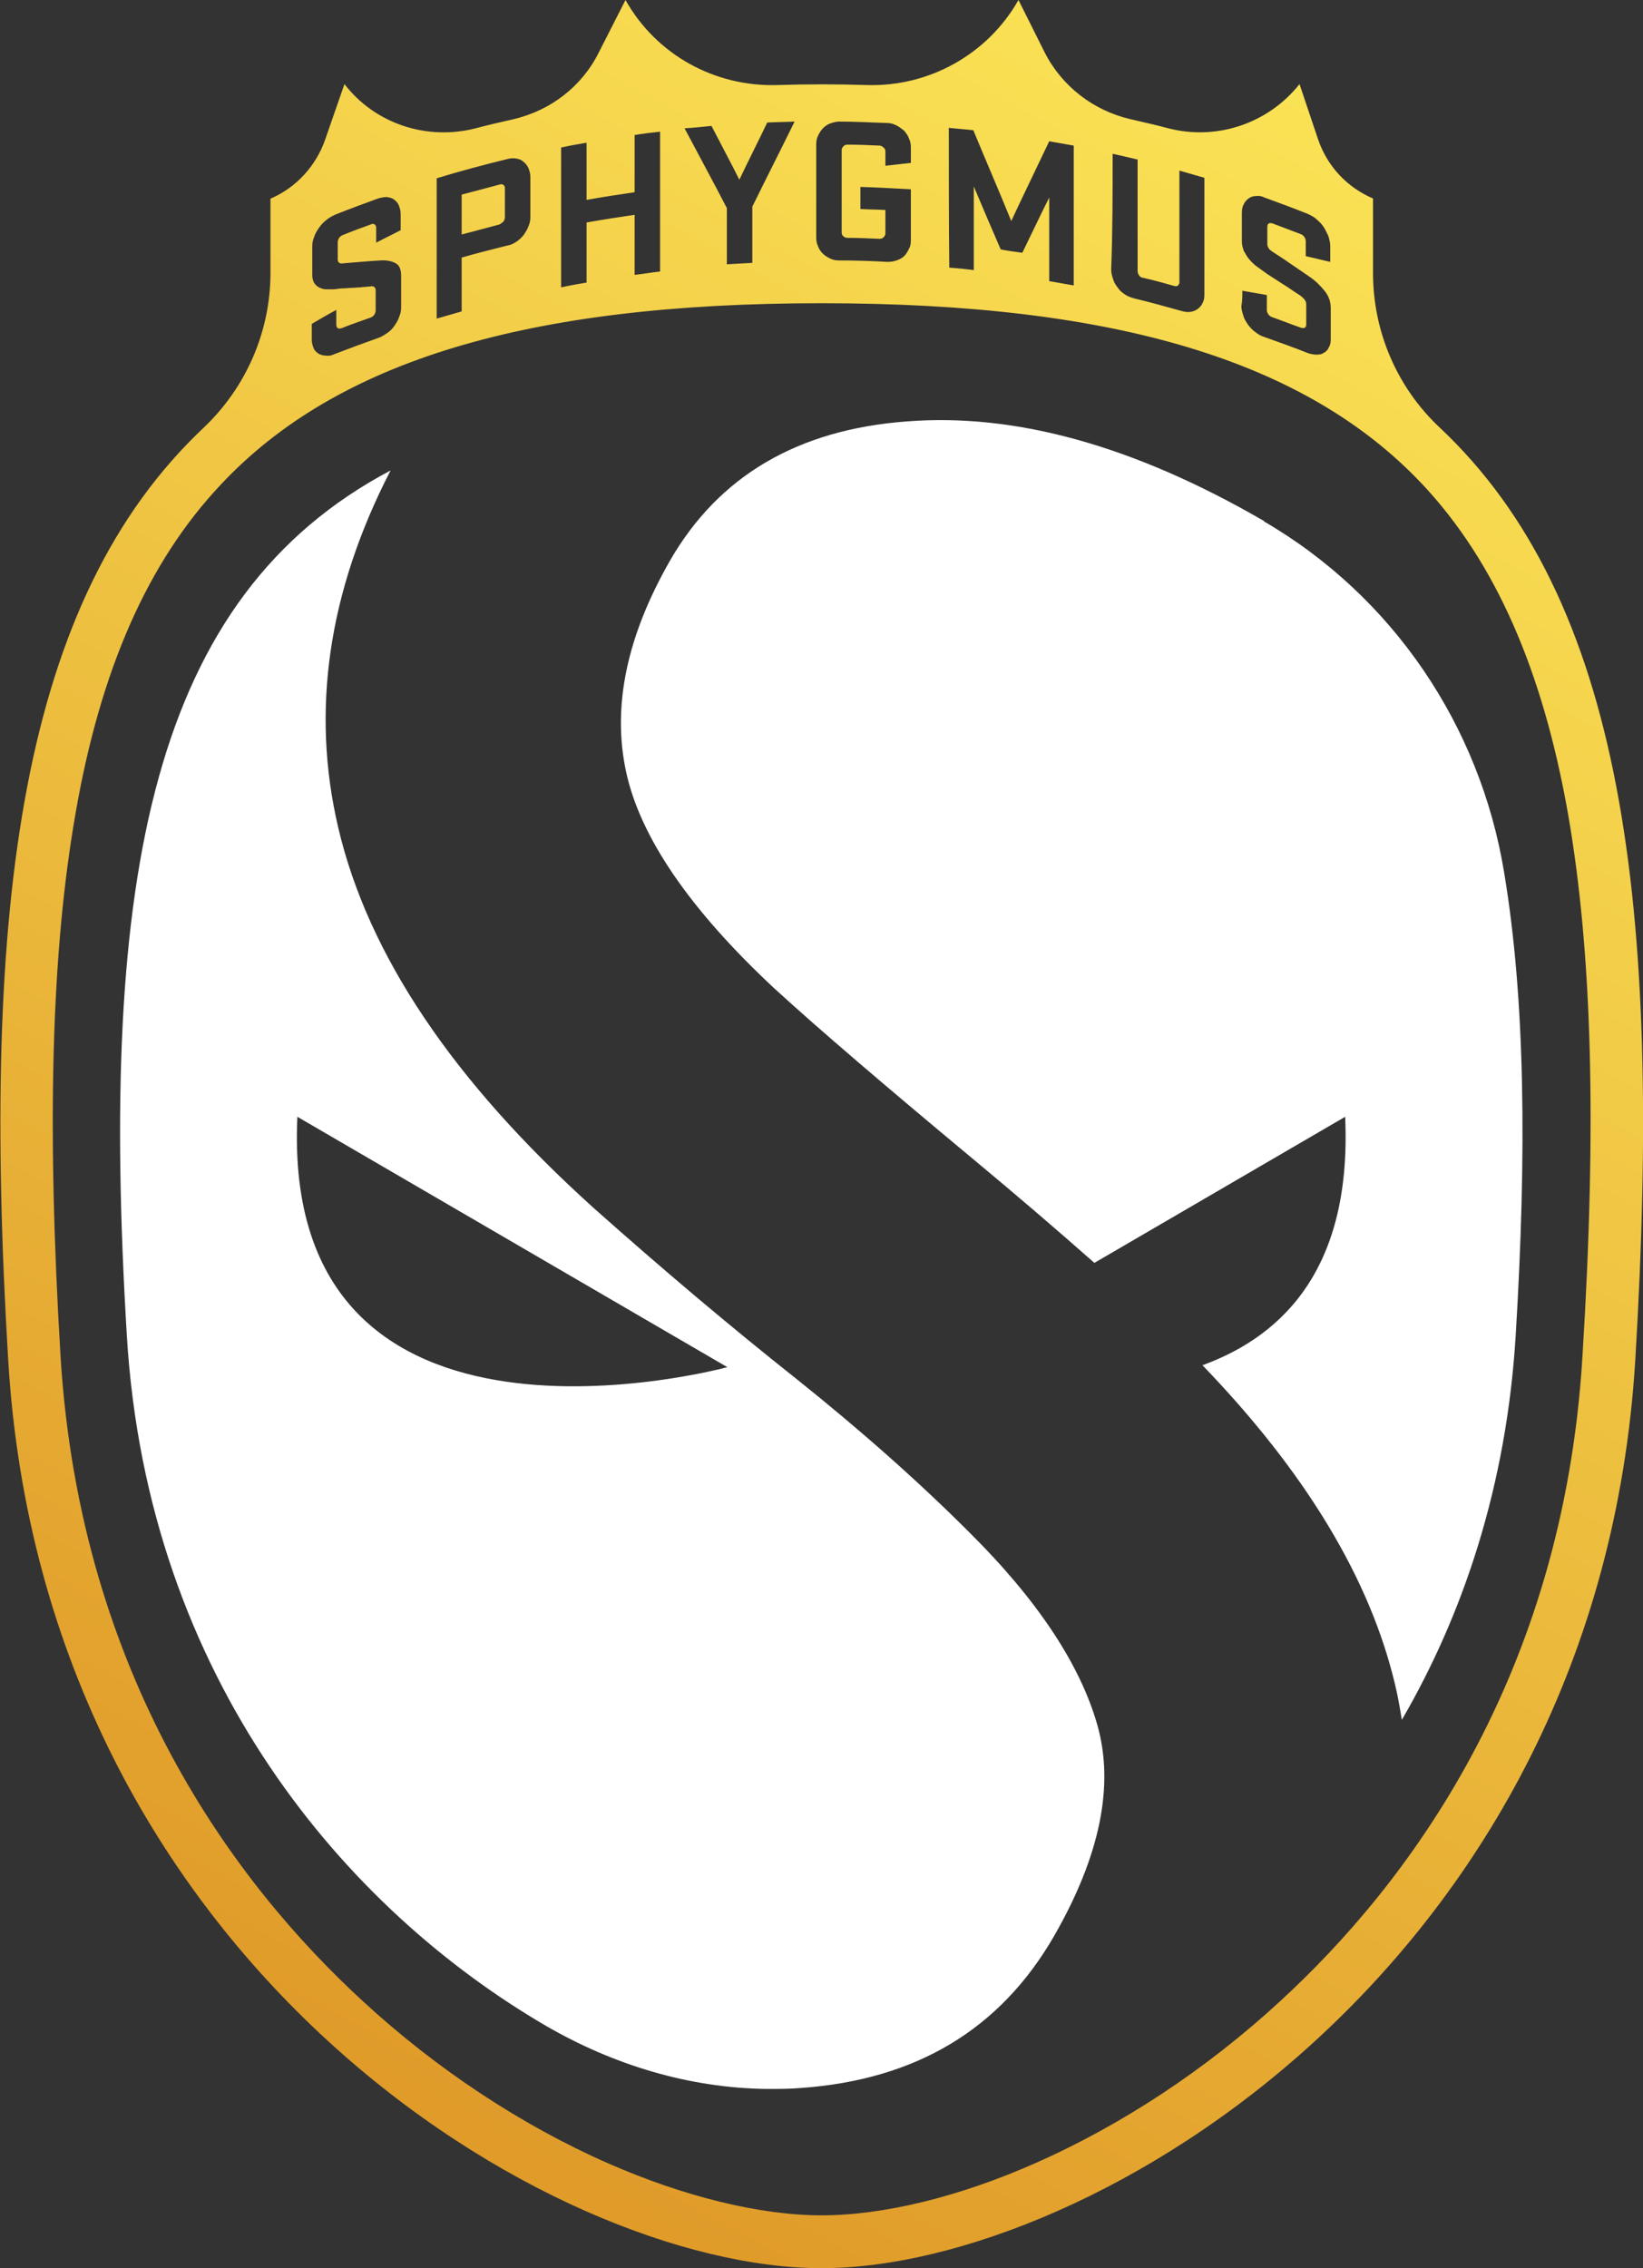 <?xml version="1.0" encoding="utf-8"?>
<!-- Generator: Adobe Illustrator 24.2.3, SVG Export Plug-In . SVG Version: 6.00 Build 0)  -->
<svg version="1.1" xmlns="http://www.w3.org/2000/svg" xmlns:xlink="http://www.w3.org/1999/xlink" x="0px" y="0px"
	 viewBox="0 0 342 472" style="enable-background:new 0 0 342 472;" xml:space="preserve">
<rect x="0" y="0" width="342" height="472" fill="#333333" stroke="none"/>
<style type="text/css">
	.st0{display:none;}
	.st1{display:inline;}
	.st2{fill:url(#SVGID_1_);}
	.st3{fill:url(#SVGID_2_);}
	.st4{fill:#FFFFFF;}
</style>
<g id="Layer_2" class="st0">
</g>
<g id="Layer_1">
	<g class="st0">
		<path class="st1" d="M263.2,109.1c-26.9-15.5-51.7-22.4-74.4-20.7c-22.7,1.7-39.2,11.4-49.3,29c-9.1,15.7-12.1,30.4-9.2,44
			c2.9,13.6,13.3,28.7,31,45.2c9.4,8.6,23.2,20.4,41.1,35.2c9.4,7.8,17.9,15.1,25.7,22l52.4-30.5c1.4,30.9-12.5,45.5-29.8,51.8
			c21.6,22.4,35,44.6,40.3,66.6c0.6,2.4,1,4.9,1.4,7.3c12.9-22.2,21.9-48.9,23.8-80.1c2.3-38,2-70-2.4-96.5
			c-5-30.7-23.3-57.6-50.2-73.2C263.4,109.2,263.3,109.2,263.2,109.1z"/>
		<path class="st1" d="M113.5,423c14,8.1,29.8,12.9,46,13.1c2.4,0,4.8,0,7.1-0.2c24-1.7,41.7-12.2,52.9-31.6
			c9.7-16.7,12.7-31.4,9.1-44.1c-3.6-12.7-12.5-26-26.7-40.1c-10.7-10.7-22.8-21.4-36.3-32.1c-13.5-10.7-27.6-22.6-42.2-35.5
			C94,226,76.2,199.5,70,173.1c-5.7-24.4-2.1-49.2,10.9-74.4c-49.8,26.4-60.8,84.3-55,180.4C30.3,350.8,72,398.9,113.5,423z
			 M61.6,233.4l89.8,52.2C151.3,285.6,57.9,311.1,61.6,233.4z"/>
	</g>
	<g>
		<linearGradient id="SVGID_1_" gradientUnits="userSpaceOnUse" x1="289.748" y1="15.284" x2="66.088" y2="426.604">
			<stop  offset="0" style="stop-color:#FBE456"/>
			<stop  offset="1" style="stop-color:#E09B29"/>
		</linearGradient>
		<path class="st2" d="M299.6,88.9c-8.8-8.3-13.8-19.9-13.8-32.1V41.3c0,0,0,0,0,0c-5.4-2.3-9.5-6.7-11.4-12.2l-3.9-11.6
			c-6.5,8.2-17.2,11.8-27.3,9.2c-2.6-0.7-5.3-1.3-7.9-1.9C227.6,23,221.1,18,217.5,11L212,0l0,0c-6.4,11.3-18.6,18.1-31.6,17.7
			c-6.2-0.2-12.4-0.2-18.6,0c-13,0.4-25.2-6.3-31.6-17.7l-5.6,11c-3.5,7-10,12-17.7,13.8c-2.6,0.6-5.3,1.2-7.9,1.9
			c-10.1,2.6-20.9-0.9-27.3-9.2L67.7,29c-1.9,5.5-6,10-11.3,12.3l-0.1,0v15.5c0,12.1-5,23.7-13.8,32.1
			c-38.1,35.8-46.5,98.9-40.8,194C9.2,408.6,114.9,472,171,472s161.8-63.4,169.4-189.1C346.1,187.7,337.7,124.6,299.6,88.9z
			 M258.6,60.5c1.7,0.3,3.4,0.6,5.1,0.9c0,1,0,2,0,3.1c0,0.3,0.1,0.6,0.3,0.9c0.2,0.3,0.5,0.5,0.8,0.6c2,0.7,4,1.5,6,2.2
			c0.3,0.1,0.6,0.1,0.8,0c0.2-0.1,0.3-0.4,0.3-0.7c0-1.4,0-2.8,0-4.2c0-0.3-0.1-0.6-0.3-0.9c-0.2-0.3-0.5-0.5-0.8-0.8
			c-0.8-0.5-1.5-1-2.1-1.4c-0.6-0.4-1.2-0.8-1.7-1.1c-0.6-0.4-1.1-0.7-1.7-1.1c-0.6-0.4-1.3-0.8-2.1-1.4c-0.6-0.4-1.2-0.9-1.8-1.3
			c-0.6-0.5-1-0.9-1.5-1.5c-0.4-0.5-0.7-1.1-1-1.6c-0.2-0.6-0.4-1.2-0.4-1.9c0-2,0-4,0-6c0-0.7,0.1-1.3,0.4-1.8
			c0.2-0.5,0.6-0.9,1-1.2c0.4-0.3,0.9-0.5,1.5-0.5c0.6-0.1,1.2,0,1.8,0.3c3,1.1,6,2.2,9,3.4c0.6,0.3,1.3,0.6,1.8,1.1
			c0.6,0.5,1.1,1,1.5,1.6c0.4,0.6,0.7,1.3,1,1.9c0.2,0.7,0.4,1.4,0.4,2c0,1.1,0,2.3,0,3.4c-1.7-0.4-3.4-0.8-5.1-1.2c0-1,0-2.1,0-3.1
			c0-0.3-0.1-0.6-0.3-0.9c-0.2-0.3-0.5-0.5-0.8-0.6c-1.9-0.7-3.9-1.5-5.8-2.2c-0.3-0.1-0.6-0.1-0.8,0c-0.2,0.1-0.3,0.4-0.3,0.7
			c0,1.2,0,2.4,0,3.6c0,0.3,0.1,0.6,0.3,0.9c0.2,0.3,0.5,0.5,0.8,0.7c1.2,0.8,2.5,1.6,3.6,2.4c1.2,0.8,2.5,1.7,4.1,2.8
			c1.2,0.8,2.2,1.8,3.1,2.9c0.9,1.1,1.3,2.3,1.3,3.6c0,2.2,0,4.3,0,6.5c0,0.7-0.1,1.2-0.4,1.7c-0.2,0.5-0.6,0.9-1,1.1
			c-0.4,0.3-0.9,0.4-1.5,0.4c-0.6,0-1.2-0.1-1.8-0.3c-3-1.2-6.1-2.3-9.2-3.4c-0.7-0.2-1.3-0.6-1.8-1c-0.6-0.4-1.1-1-1.5-1.5
			c-0.4-0.6-0.8-1.2-1-1.9c-0.2-0.7-0.4-1.3-0.4-2C258.6,62.7,258.6,61.6,258.6,60.5z M231.6,32c1.8,0.4,3.5,0.8,5.2,1.2
			c0,7.7,0,15.5,0,23.2c0,0.3,0.1,0.6,0.3,0.9c0.2,0.3,0.5,0.5,0.8,0.5c2.2,0.5,4.4,1.1,6.5,1.7c0.3,0.1,0.6,0.1,0.8-0.1
			c0.2-0.2,0.3-0.4,0.3-0.7c0-7.7,0-15.5,0-23.2c1.7,0.5,3.5,1,5.2,1.5c0,8.1,0,16.2,0,24.3c0,0.7-0.1,1.3-0.4,1.8
			c-0.2,0.5-0.6,0.9-1,1.2c-0.4,0.3-0.9,0.5-1.5,0.6c-0.6,0.1-1.2,0-1.9-0.2c-3.2-0.9-6.5-1.8-9.8-2.6c-0.7-0.2-1.3-0.4-1.9-0.8
			c-0.6-0.4-1.1-0.8-1.5-1.4c-0.4-0.5-0.8-1.1-1-1.8c-0.2-0.6-0.4-1.3-0.4-2C231.6,48.2,231.6,40.1,231.6,32z M197.5,26.6
			c1.7,0.2,3.4,0.3,5.1,0.5c2.6,6.3,5.3,12.5,7.9,18.9c2.6-5.6,5.3-11.1,7.9-16.6c1.7,0.3,3.4,0.6,5.1,0.9c0,9.7,0,19.4,0,29.1
			c-1.7-0.3-3.4-0.6-5.1-0.9c0-5.8,0-11.6,0-17.4c-1.9,3.8-3.7,7.6-5.6,11.5c-1.5-0.2-3-0.4-4.5-0.7c-1.9-4.4-3.8-8.8-5.6-13.1
			c0,5.8,0,11.6,0,17.4c-1.7-0.2-3.4-0.4-5.1-0.5C197.5,46,197.5,36.3,197.5,26.6z M169.9,30.1c0-0.7,0.1-1.3,0.4-1.9
			c0.3-0.6,0.6-1.1,1-1.5c0.4-0.4,0.9-0.8,1.5-1c0.6-0.2,1.2-0.4,1.9-0.4c3.3,0,6.7,0.2,10,0.3c0.7,0,1.3,0.2,1.9,0.5
			c0.6,0.3,1.1,0.7,1.6,1.1c0.4,0.5,0.8,1,1,1.6c0.3,0.6,0.4,1.2,0.4,1.9c0,1.1,0,2.2,0,3.2c-1.8,0.2-3.6,0.4-5.3,0.6c0-1,0-2,0-3
			c0-0.3-0.1-0.6-0.4-0.8c-0.2-0.2-0.5-0.4-0.8-0.4c-2.2-0.1-4.5-0.2-6.7-0.2c-0.3,0-0.6,0.1-0.8,0.3c-0.2,0.2-0.4,0.5-0.4,0.8
			c0,5.7,0,11.5,0,17.2c0,0.3,0.1,0.6,0.4,0.8c0.2,0.2,0.5,0.3,0.8,0.3c2.2,0,4.5,0.1,6.7,0.2c0.3,0,0.6-0.1,0.8-0.3
			c0.2-0.2,0.4-0.5,0.4-0.8c0-1.6,0-3.3,0-4.9c-1.7-0.1-3.4-0.1-5.2-0.2c0-1.5,0-3.1,0-4.6c3.5,0.1,7,0.3,10.5,0.5
			c0,3.5,0,7.1,0,10.6c0,0.7-0.1,1.3-0.4,1.8c-0.3,0.6-0.6,1.1-1,1.5c-0.4,0.4-1,0.7-1.6,0.9c-0.6,0.2-1.2,0.3-1.9,0.3
			c-3.3-0.2-6.7-0.3-10-0.3c-0.7,0-1.3-0.1-1.9-0.4c-0.6-0.3-1.1-0.6-1.5-1c-0.4-0.4-0.8-0.9-1-1.5c-0.3-0.6-0.4-1.2-0.4-1.9
			C169.9,43.1,169.9,36.6,169.9,30.1z M148.1,26.2c1.9,3.7,3.9,7.4,5.8,11.2c1.9-4,3.9-7.9,5.8-11.9c1.9-0.1,3.8-0.1,5.7-0.2
			c-2.9,5.9-5.9,11.8-8.8,17.7c0,3.9,0,7.8,0,11.7c-1.8,0.1-3.6,0.2-5.3,0.3c0-3.9,0-7.8,0-11.7c-2.9-5.6-5.9-11.1-8.8-16.6
			C144.3,26.6,146.2,26.4,148.1,26.2z M116.8,30.7c1.8-0.4,3.5-0.7,5.3-1c0,4,0,7.9,0,11.9c3.3-0.6,6.6-1.1,10-1.6c0-4,0-7.9,0-11.9
			c1.8-0.3,3.5-0.5,5.3-0.7c0,9.7,0,19.4,0,29.1c-1.8,0.2-3.5,0.5-5.3,0.7c0-4.2,0-8.3,0-12.5c-3.3,0.5-6.7,1-10,1.6
			c0,4.2,0,8.3,0,12.5c-1.8,0.3-3.5,0.6-5.3,1C116.8,50.1,116.8,40.4,116.8,30.7z M90.9,37.1c4.9-1.5,9.8-2.8,14.7-4
			c0.7-0.2,1.3-0.2,1.9-0.1c0.6,0.1,1.1,0.3,1.5,0.7c0.4,0.3,0.8,0.8,1,1.3c0.2,0.5,0.4,1.1,0.4,1.8c0,2.8,0,5.5,0,8.3
			c0,0.7-0.1,1.3-0.4,2c-0.2,0.6-0.6,1.2-1,1.8c-0.4,0.5-0.9,1-1.5,1.4c-0.6,0.4-1.2,0.7-1.9,0.8c-3.2,0.8-6.4,1.6-9.5,2.5
			c0,3.7,0,7.5,0,11.2c-1.7,0.5-3.5,1-5.2,1.5C90.9,56.5,90.9,46.8,90.9,37.1z M64.9,67.4c1.7-1,3.4-2,5.1-2.9c0,1,0,2,0,3.1
			c0,0.3,0.1,0.5,0.3,0.7c0.2,0.1,0.5,0.1,0.8,0c2-0.8,4-1.5,6-2.2c0.3-0.1,0.6-0.3,0.8-0.6c0.2-0.3,0.3-0.6,0.3-0.9
			c0-1.4,0-2.8,0-4.2c0-0.3-0.1-0.5-0.3-0.7c-0.2-0.1-0.5-0.2-0.8-0.1c-0.8,0.1-1.5,0.1-2.1,0.2c-0.6,0-1.2,0.1-1.7,0.1
			c-0.6,0-1.1,0.1-1.7,0.1c-0.6,0-1.3,0.1-2,0.2c-0.6,0-1.2,0-1.8,0c-0.5,0-1-0.2-1.4-0.4c-0.4-0.2-0.7-0.5-1-0.9
			c-0.2-0.4-0.4-0.9-0.4-1.6c0-2,0-4,0-6c0-0.7,0.1-1.3,0.4-2c0.2-0.7,0.6-1.3,1-1.9c0.4-0.6,0.9-1.1,1.5-1.6
			c0.6-0.5,1.2-0.8,1.8-1.1c3-1.2,6-2.3,9-3.4c0.7-0.2,1.3-0.3,1.8-0.3c0.6,0.1,1.1,0.2,1.5,0.5c0.4,0.3,0.8,0.7,1,1.2
			c0.2,0.5,0.4,1.1,0.4,1.8c0,1.1,0,2.3,0,3.4c-1.7,0.9-3.4,1.7-5.1,2.6c0-1,0-2.1,0-3.1c0-0.3-0.1-0.5-0.3-0.7
			c-0.2-0.1-0.5-0.2-0.8,0c-1.9,0.7-3.9,1.4-5.8,2.2c-0.3,0.1-0.6,0.3-0.8,0.6c-0.2,0.3-0.3,0.6-0.3,0.9c0,1.2,0,2.4,0,3.6
			c0,0.3,0.1,0.5,0.3,0.7c0.2,0.1,0.5,0.2,0.8,0.1c1.2-0.1,2.4-0.2,3.6-0.3c1.2-0.1,2.5-0.2,4.1-0.3c1.2-0.1,2.3,0.1,3.1,0.5
			c0.9,0.4,1.3,1.3,1.3,2.7c0,2.2,0,4.3,0,6.5c0,0.7-0.1,1.3-0.4,2c-0.2,0.7-0.6,1.3-1,1.9c-0.4,0.6-0.9,1.1-1.5,1.5
			c-0.6,0.4-1.2,0.8-1.8,1c-3.1,1.1-6.1,2.2-9.2,3.4c-0.6,0.3-1.3,0.4-1.8,0.3c-0.6,0-1.1-0.2-1.5-0.4c-0.4-0.3-0.8-0.6-1-1.1
			c-0.2-0.5-0.4-1.1-0.4-1.7C64.9,69.6,64.9,68.5,64.9,67.4z M329.4,282.2c-4,66.9-36.5,110-63,134.3
			c-15.3,14.1-32.9,25.7-50.8,33.6c-16,7.1-31.8,10.9-44.6,10.9s-28.7-3.9-44.6-10.9c-17.9-7.9-35.5-19.5-50.8-33.6
			c-26.5-24.3-58.9-67.4-63-134.3c-2.9-48.2-1.9-84.1,3.1-112.8c5.2-30.1,15.1-52.5,30.3-68.6C70.1,75.1,109.8,63.1,171,63.1
			s100.9,12,125.1,37.7c15.1,16.1,25,38.5,30.3,68.6C331.4,198.1,332.4,234,329.4,282.2z"/>
		<linearGradient id="SVGID_2_" gradientUnits="userSpaceOnUse" x1="155.411" y1="-57.763" x2="-68.248" y2="353.557">
			<stop  offset="0" style="stop-color:#FBE456"/>
			<stop  offset="1" style="stop-color:#E09B29"/>
		</linearGradient>
		<path class="st3" d="M104.8,46.1c0.2-0.3,0.3-0.6,0.3-0.9c0-2,0-4,0-6c0-0.3-0.1-0.6-0.3-0.7c-0.2-0.2-0.5-0.2-0.8-0.1
			c-2.6,0.7-5.3,1.4-7.9,2.1c0,2.8,0,5.5,0,8.3c2.6-0.7,5.3-1.4,7.9-2.1C104.3,46.5,104.6,46.3,104.8,46.1z"/>
	</g>
	<g>
		<path class="st4" d="M262.9,108.3c-26.8-15.5-51.5-22.4-74.2-20.6c-22.7,1.7-39.1,11.4-49.2,28.9c-9,15.7-12.1,30.3-9.2,43.9
			c2.9,13.6,13.2,28.7,30.9,45.2c9.4,8.6,23.1,20.3,41,35.2c9.4,7.8,17.9,15.1,25.6,21.9l52.2-30.4c1.4,30.9-12.4,45.4-29.7,51.7
			c21.5,22.3,34.9,44.5,40.1,66.5c0.6,2.4,1,4.9,1.4,7.3c12.9-22.2,21.8-48.9,23.7-80c2.3-37.9,2-69.9-2.4-96.3
			c-5-30.6-23.2-57.5-50-73.1C263.1,108.4,263,108.3,262.9,108.3z"/>
		<path class="st4" d="M113.7,421.6c14,8.1,29.7,12.9,45.9,13.1c2.4,0,4.8,0,7.1-0.2c24-1.7,41.5-12.2,52.7-31.6
			c9.6-16.7,12.6-31.4,9-44c-3.6-12.6-12.5-26-26.6-40c-10.7-10.7-22.8-21.4-36.2-32.1c-13.5-10.7-27.5-22.5-42-35.4
			c-29.3-26.4-47-52.7-53.2-79.2c-5.7-24.3-2.1-49.1,10.9-74.3C31.6,124.2,20.6,182,26.4,277.9C30.7,349.6,72.3,397.5,113.7,421.6z
			 M61.9,232.4l89.5,52.1C151.4,284.5,58.3,309.9,61.9,232.4z"/>
	</g>
</g>
</svg>
